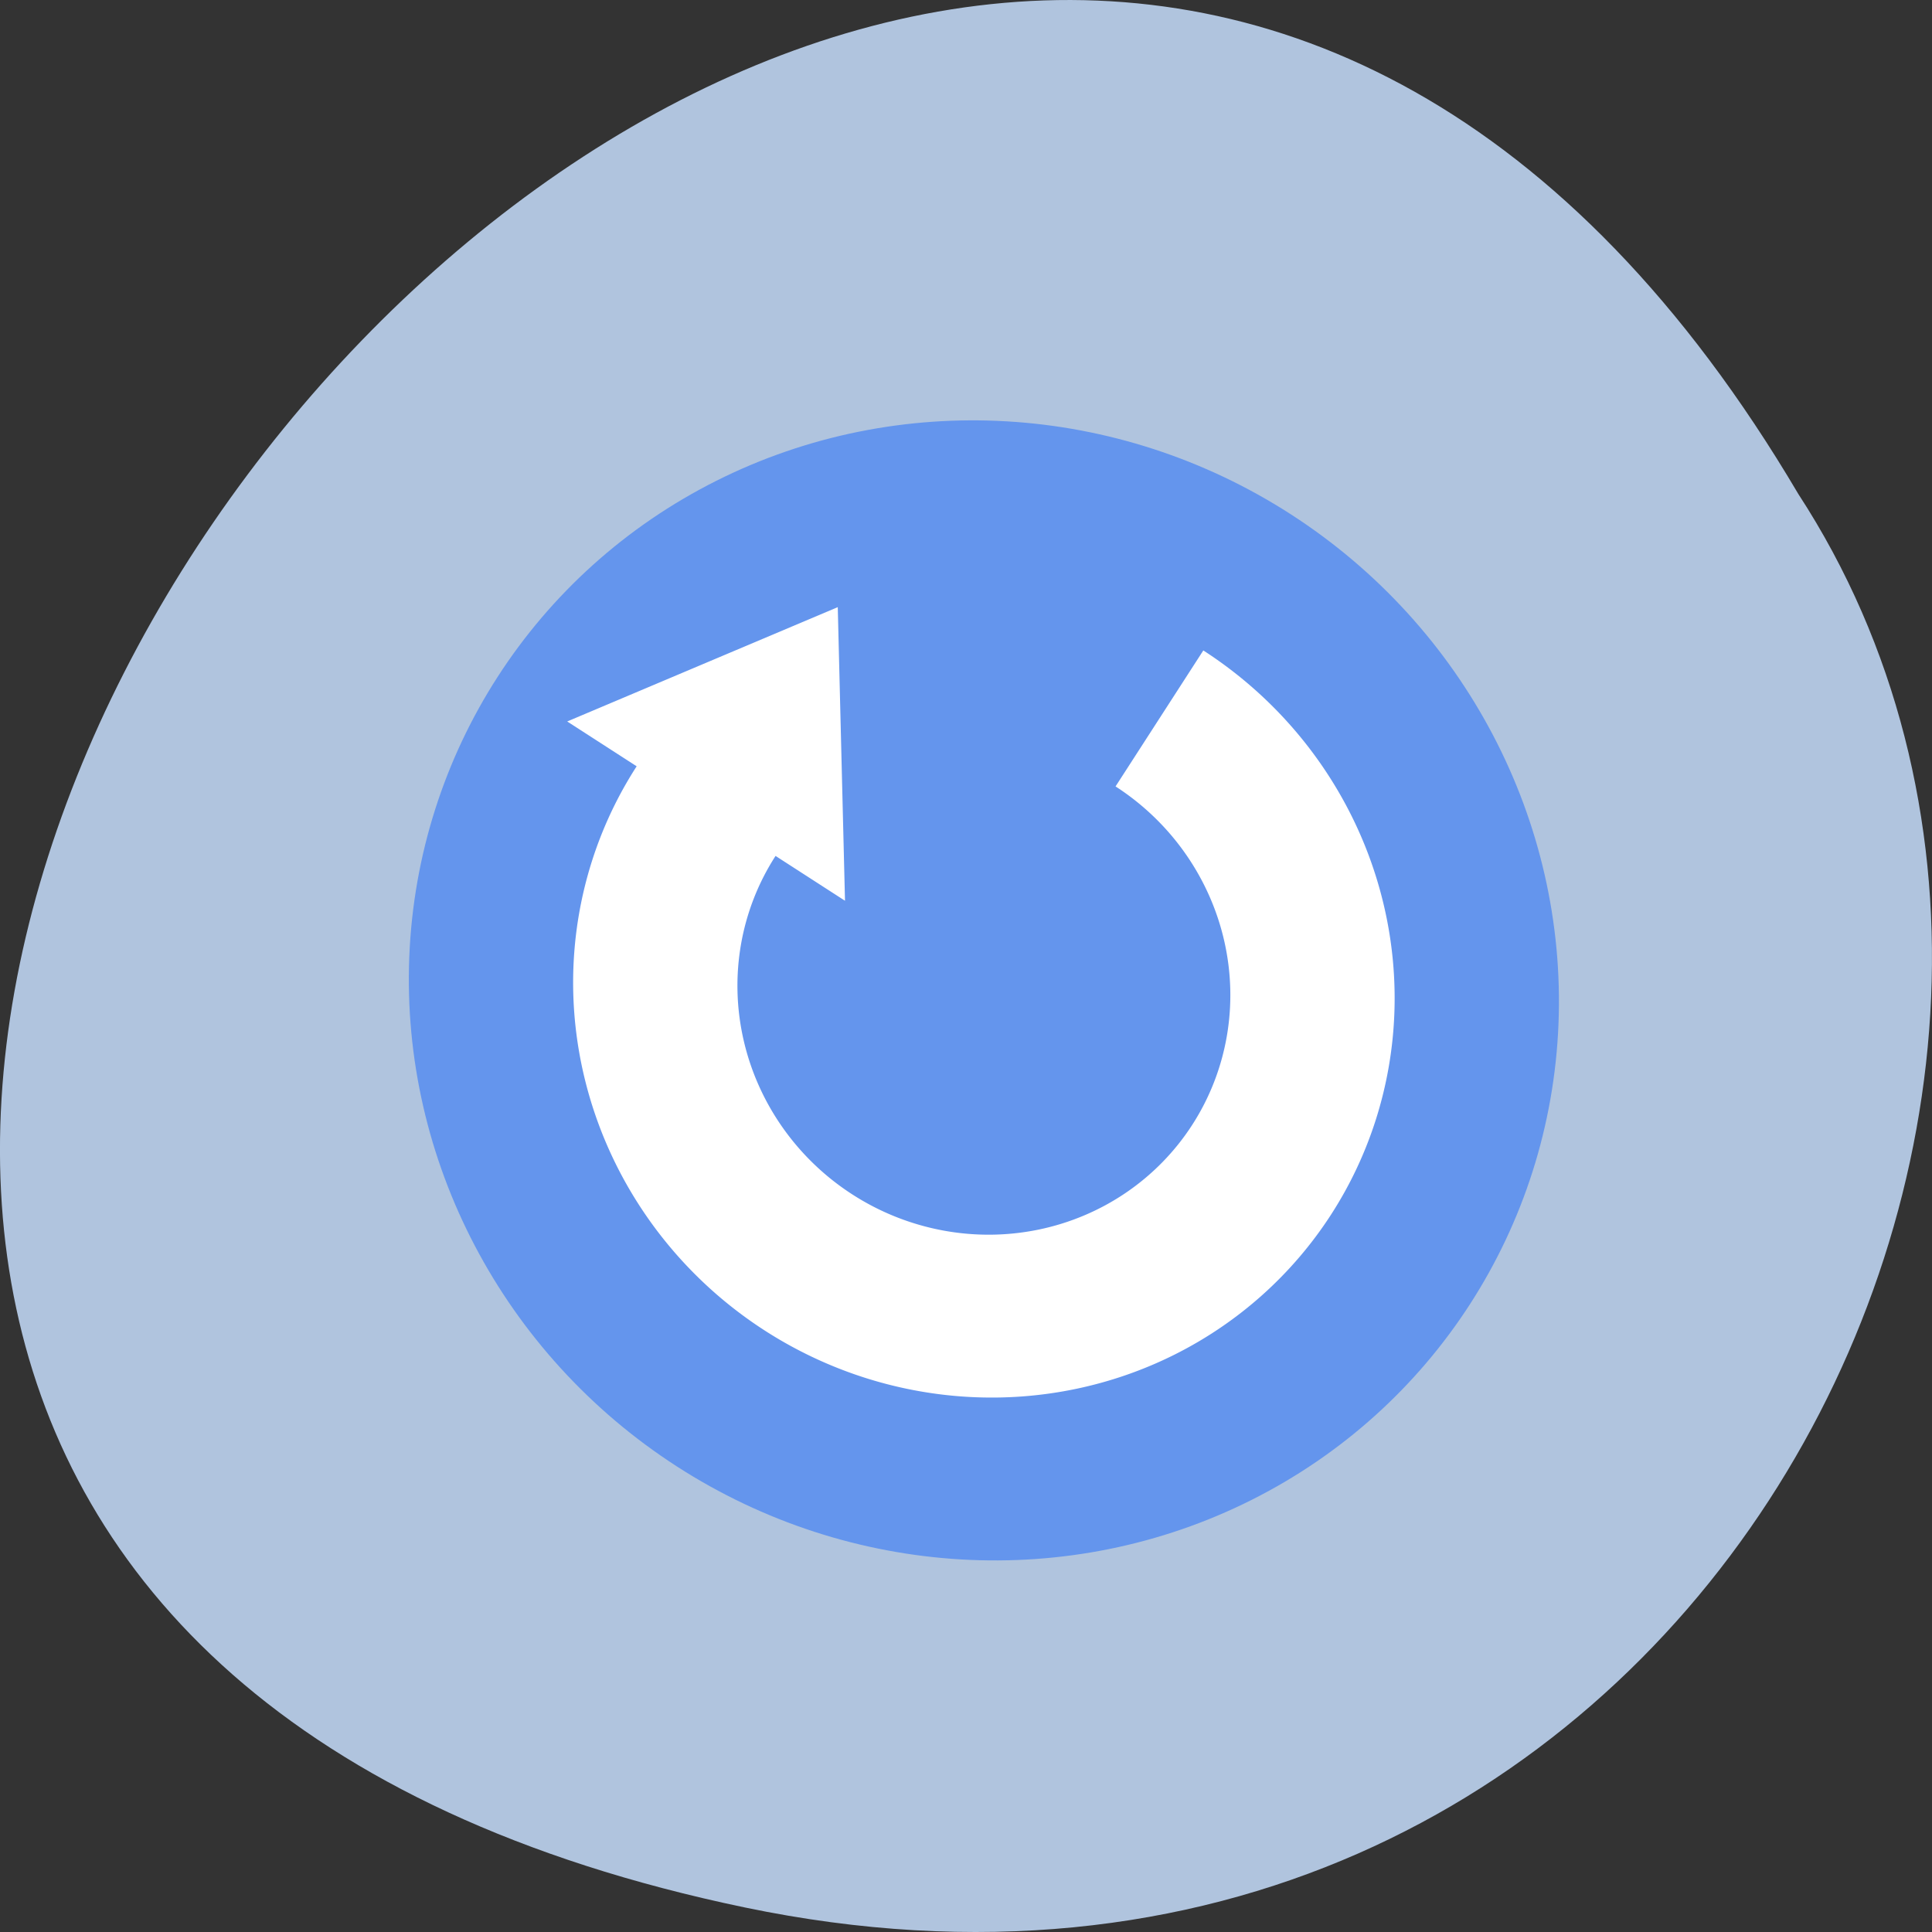 <svg xmlns="http://www.w3.org/2000/svg" viewBox="0 0 256 256"><rect x="0" y="0" width="256" height="256" fill="#333333" stroke="none"/><g transform="translate(0 -796.36)" style="color:#000"><path d="m 98.7 1049.11 c -239.91 -49.981 17.642 -393.86 139.59 -187.29 c 52.27 80.25 -16.2 213 -139.59 187.29 z" style="fill:#b0c4de"/><g transform="matrix(5.815 -9.009 9.202 5.939 -9526.35 -5202.79)"><circle r="7" cy="1044.36" cx="8" style="fill:#6495ed"/><path d="m 13 1044.36 h -2 a 3 3 0 0 1 -3 3 3 3 0 0 1 -3 -3 3 3 0 0 1 3 -3 v 1 l 3 -2 l -3 -2 v 1 a 5 5 0 0 0 -5 5 5 5 0 0 0 5 5 5 5 0 0 0 5 -5 z" style="fill:#fff"/></g></g></svg>
